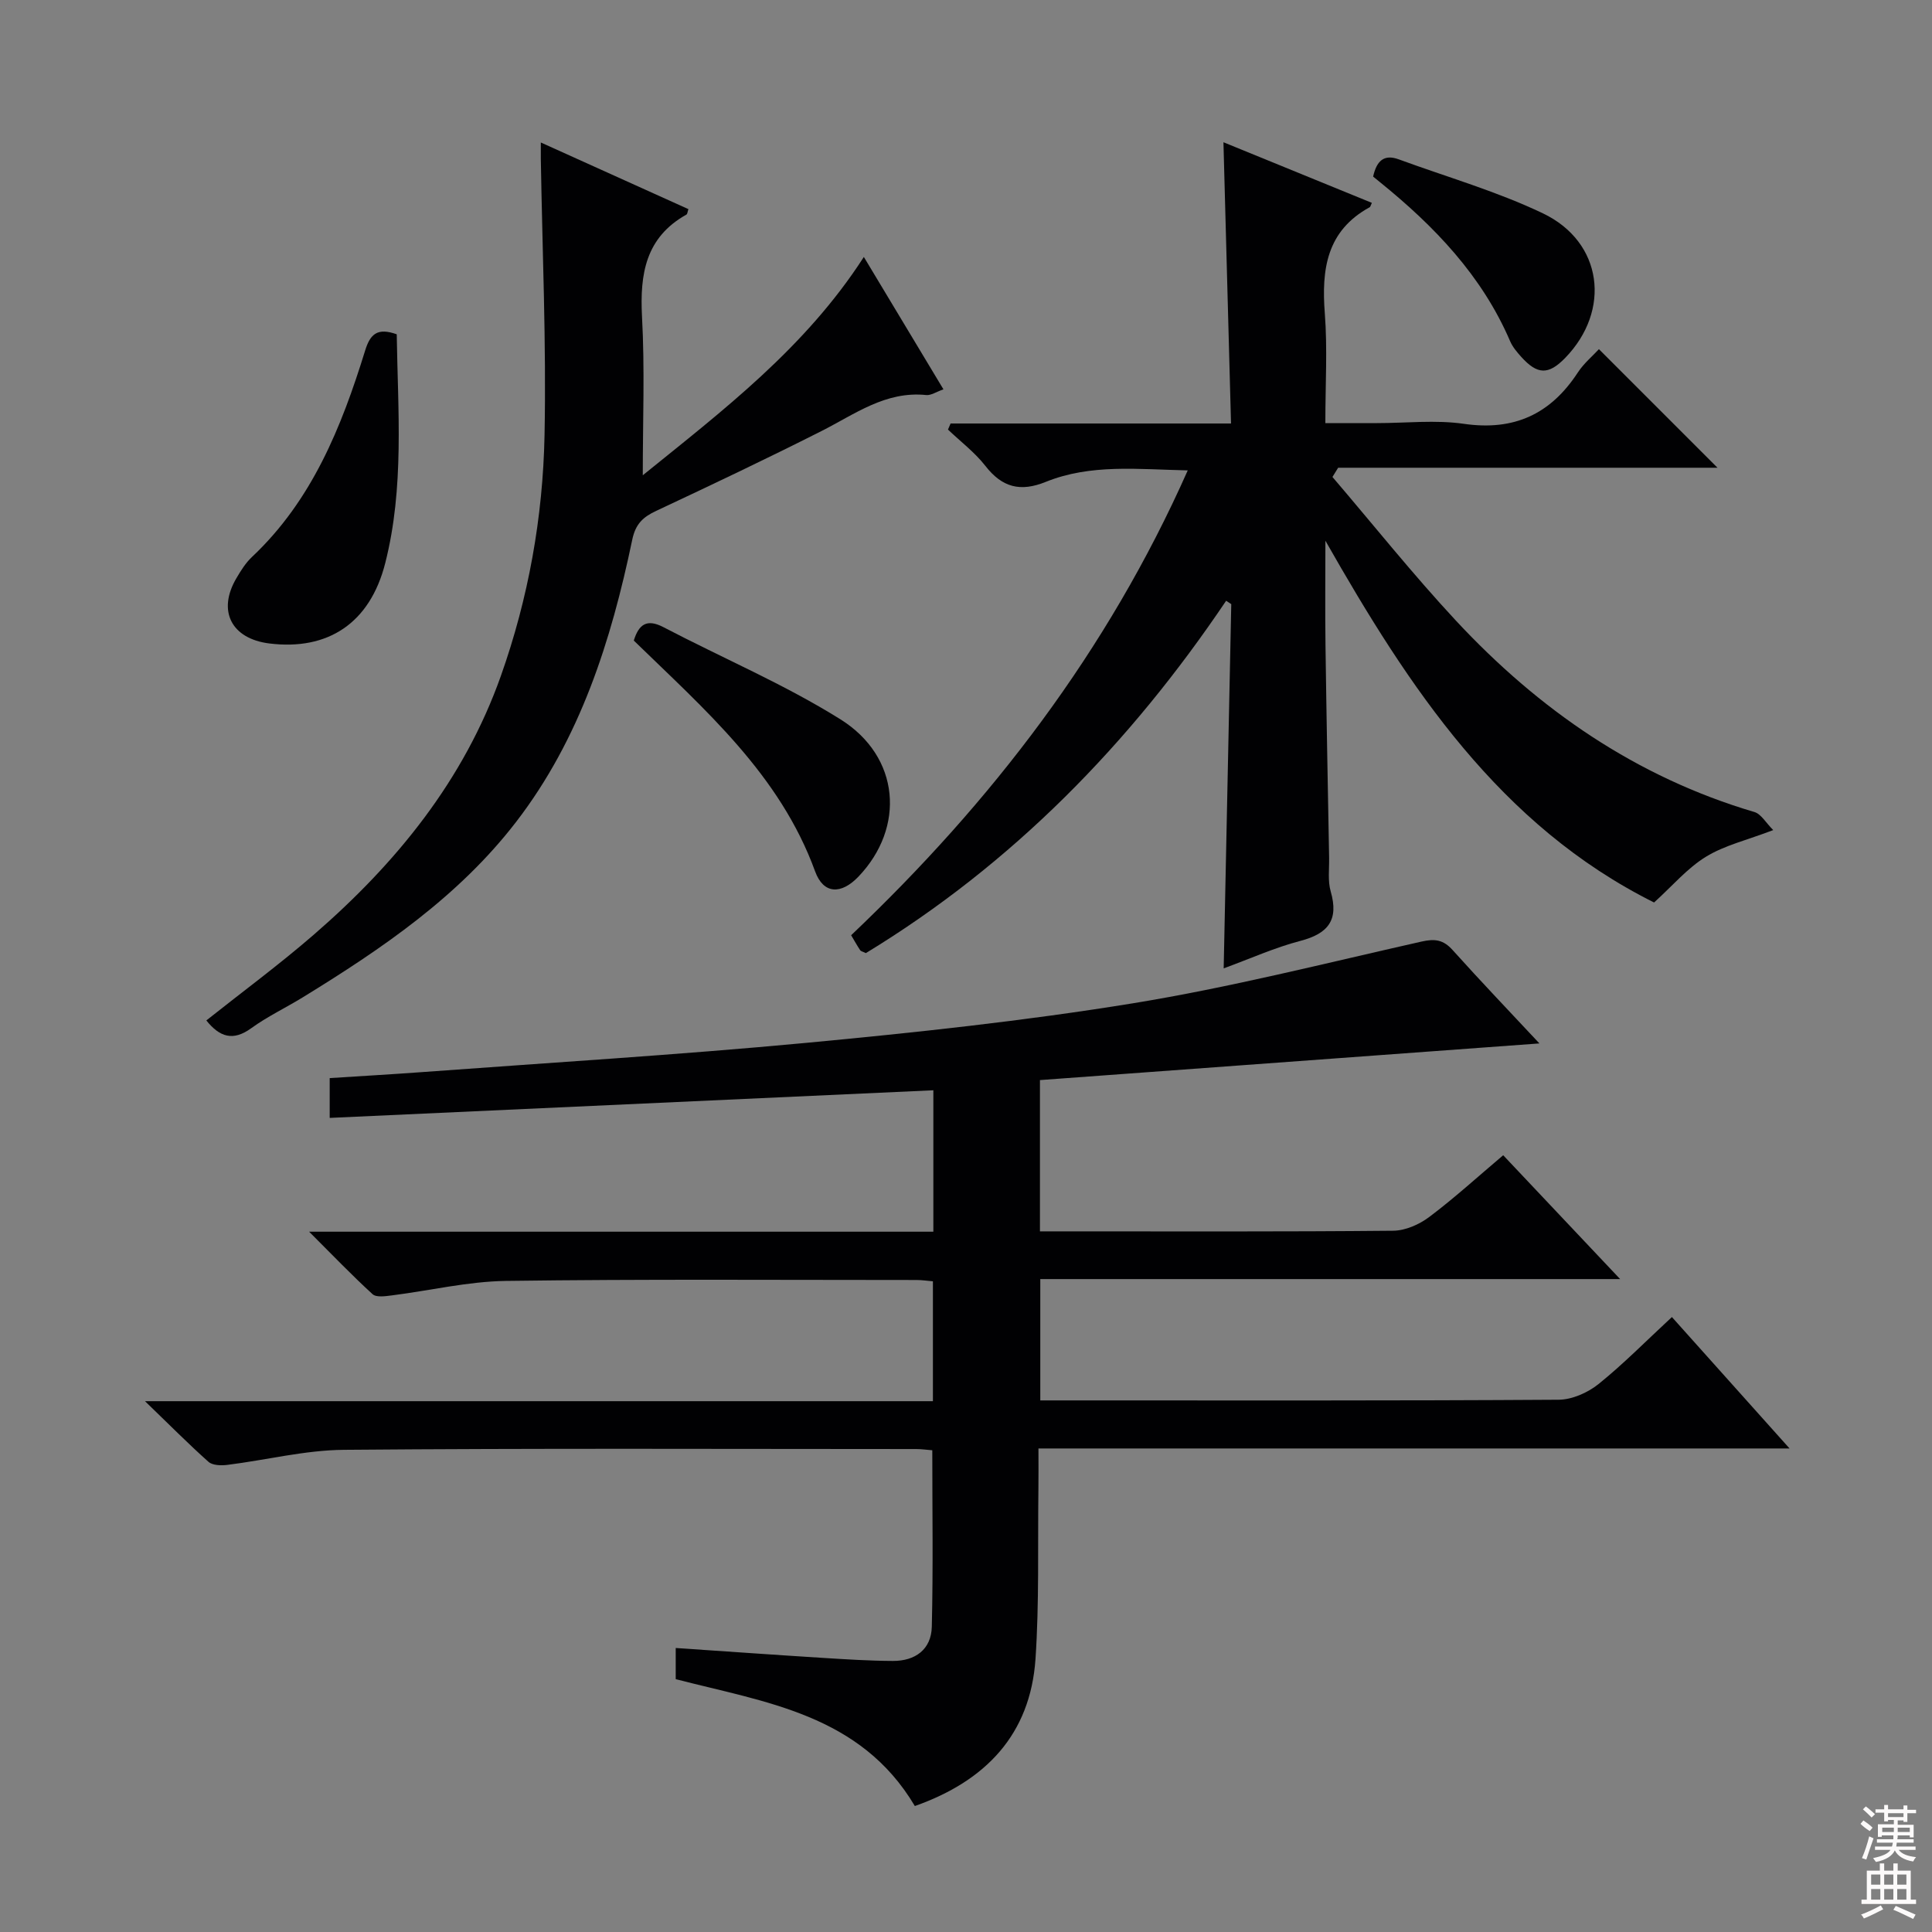 <svg enable-background="new 0 0 400 400" viewBox="0 0 400 400" xmlns="http://www.w3.org/2000/svg"><rect x="0" y="0" width="400" height="400" fill="#808080" stroke="none"/><g fill="#010103"><path d="m189.41 373.92c-11.3-19.02-30.93-21.45-49.51-26.27 0-2.1 0-4.17 0-6.45 10.38.7 20.44 1.42 30.5 2.05 4.81.3 9.64.61 14.46.63 4.62.02 7.95-2.37 8.06-7.08.29-12.1.1-24.21.1-36.54-1.09-.08-2.22-.25-3.35-.25-39.49-.01-78.99-.18-118.48.16-8.05.07-16.08 2.12-24.13 3.12-1.28.16-3.05.11-3.89-.63-4.18-3.72-8.12-7.71-13.15-12.56h163.13c0-8.47 0-16.5 0-24.82-1.16-.1-2.28-.27-3.4-.27-28.33 0-56.66-.2-84.99.19-7.89.11-15.76 2.01-23.64 3-1.33.17-3.21.45-3.98-.25-4.25-3.88-8.24-8.05-13.14-12.94h129.24c0-10 0-19.55 0-29.28-41.78 1.91-83.24 3.81-124.98 5.72 0-3.18 0-5.58 0-8.24 6.42-.42 12.69-.77 18.95-1.23 26.52-1.96 53.07-3.57 79.53-6.05 22.65-2.13 45.32-4.55 67.76-8.2 20.1-3.27 39.92-8.31 59.82-12.79 2.8-.63 4.52-.37 6.44 1.77 5.89 6.55 11.98 12.92 17.96 19.32-34.45 2.53-68.8 5.05-103.41 7.59v31.32h4.63c22.83 0 45.66.09 68.49-.13 2.53-.02 5.41-1.29 7.48-2.85 5.17-3.88 9.96-8.26 15.31-12.78 7.99 8.46 15.78 16.71 24.21 25.64-40.52 0-80.09 0-120.05 0v25.12h5.33c34 0 67.99.08 101.99-.14 2.79-.02 6.03-1.46 8.25-3.24 5.17-4.16 9.85-8.93 15.2-13.88 7.98 8.91 15.84 17.7 24.36 27.21-52.31 0-103.55 0-155.51 0 0 3.1.03 5.86-.01 8.62-.15 11.65.18 23.33-.6 34.94-1.07 15.7-10.36 25.31-24.98 30.47z"/><path d="m275.87 98.75c8.49 9.93 16.65 20.16 25.54 29.72 17.17 18.45 37.35 32.42 61.82 39.65 1.4.41 2.38 2.24 3.9 3.74-5.46 2.09-10.1 3.16-13.95 5.53-3.86 2.37-6.93 6.03-10.72 9.46-31.92-15.93-50.72-44.42-68.05-74.9 0 7.24-.08 14.49.02 21.73.2 14.64.48 29.28.75 43.93.04 2.33-.3 4.79.33 6.96 1.71 5.93-.54 8.73-6.28 10.23-5.26 1.37-10.28 3.64-15.88 5.69.53-25.46 1.05-50.44 1.57-75.41-.35-.23-.71-.47-1.06-.7-19.91 29.57-44.25 54.49-74.59 72.95-.62-.31-1.03-.37-1.18-.6-.64-.96-1.2-1.97-1.87-3.1 29.04-27.59 53.03-58.73 69.69-96.24-10.34-.22-20.1-1.38-29.4 2.38-5.27 2.13-9.02 1.15-12.49-3.3-2.19-2.81-5.14-5.04-7.75-7.53.18-.42.36-.84.54-1.26h58.06c-.53-19.62-1.04-38.5-1.57-58.23 10.43 4.26 20.57 8.4 30.73 12.55-.29.61-.32.84-.44.9-8.94 4.88-10.01 12.87-9.3 22.01.56 7.26.11 14.6.11 22.69h10.72c6 0 12.1-.7 17.97.15 10.39 1.5 17.94-2.01 23.57-10.61 1.25-1.92 3.1-3.45 4.38-4.85 8.21 8.21 16.31 16.31 24.55 24.55-25.94 0-52.24 0-78.54 0-.38.63-.78 1.27-1.18 1.91z"/><path d="m133.08 98.4c16.54-13.39 33.62-26.34 45.77-45.2 5.56 9.25 10.92 18.16 16.48 27.41-1.5.52-2.57 1.28-3.56 1.18-8.44-.87-14.8 3.98-21.74 7.48-11.28 5.7-22.7 11.12-34.15 16.49-2.75 1.29-4.29 2.69-4.98 5.98-4.37 20.96-10.79 41.23-24.07 58.46-11.87 15.41-27.73 26.21-44.1 36.26-3.54 2.18-7.35 3.98-10.7 6.41-3.8 2.76-6.55 1.84-9.31-1.6 7.49-5.95 15.1-11.56 22.23-17.74 17.09-14.8 31.09-31.98 38.75-53.59 5.7-16.08 8.7-32.82 9.04-49.8.38-19.08-.46-38.18-.77-57.28-.01-.82 0-1.64 0-3.36 10.54 4.76 20.55 9.28 30.56 13.8-.19.53-.2 1.01-.42 1.13-8.43 4.72-9.65 12.26-9.19 21.1.59 10.77.16 21.59.16 32.87z"/><path d="m82.14 69.21c.23 15.74 1.6 31.72-2.38 47.37-3.16 12.47-11.9 18.15-24.01 16.64-7.85-.98-10.79-6.75-6.81-13.5.92-1.57 1.92-3.18 3.23-4.41 12.45-11.72 18.54-26.93 23.43-42.74 1.08-3.51 2.61-4.75 6.54-3.36z"/><path d="m131.22 132.62c1.02-3.28 2.63-4.61 6.16-2.76 12.2 6.38 24.98 11.79 36.61 19.06 12.4 7.75 13.46 22.41 3.74 32.58-3.56 3.72-7.23 3.68-8.97-1.09-7.31-20.09-22.89-33.52-37.54-47.79z"/><path d="m284.29 36.56c.71-3.16 2.17-4.73 5.33-3.56 9.97 3.66 20.28 6.61 29.82 11.17 12.41 5.93 14.18 20.1 4.6 29.95-3.44 3.53-5.73 3.49-9.1-.25-.88-.98-1.78-2.05-2.29-3.24-5.82-13.55-15.67-23.79-26.91-32.89-.51-.42-1.02-.84-1.45-1.18z"/></g><path d="m385.2 377.6.6-.7c.6.4 1.3.9 1.9 1.5l-.6.7c-.8-.5-1.4-1-1.9-1.5zm.3 7.1c.6-1.4 1.1-2.9 1.5-4.5.3.1.6.3.9.4-.5 1.4-1 2.9-1.5 4.4zm.2-10.1.6-.6c.7.5 1.3 1.1 1.9 1.6l-.7.7c-.6-.6-1.2-1.2-1.8-1.7zm8.4-.8h.8v.9h1.8v.7h-1.8v1.8h-.8v-.3h-1.2v.9h3.3v2.6h-.8v-.4h-2.5c0 .3 0 .6-.1.8h3.4v.7h-3.5c0 .3-.1.6-.1.8h4v.7h-3.5c.7.9 1.9 1.3 3.6 1.5-.2.2-.4.5-.6.9-1.9-.3-3.2-1.1-3.8-2.3-.5 1.1-1.8 2-3.9 2.4-.2-.3-.4-.5-.6-.8 1.9-.4 3.1-.9 3.6-1.7h-3.2v-.7h3.5c.1-.2.1-.5.2-.8h-3.3v-.7h3.4c0-.2 0-.5 0-.8h-2.4v.3h-.8v-2.6h3.3v-.9h-1.2v.3h-.8v-1.8h-1.8v-.7h1.8v-.9h.8v.9h3.2zm-4.4 5.5h2.4c0-.3 0-.6 0-.9h-2.4zm1.2-3.1h3.2v-.8h-3.2zm4.4 2.2h-2.4v.9h2.5v-.9z" fill="#fcfafa"/><path d="m389.2 385.8h.9v1.5h1.9v-1.5h.9v1.5h2.7v6h1.1v.9h-11.3v-.9h1.1v-6h2.7zm.2 8.7.5.8c-1.2.6-2.5 1.3-4 1.9-.2-.3-.3-.6-.6-.8 1.6-.6 3-1.3 4.1-1.9zm-2-4.3h1.9v-2.1h-1.9zm0 3.1h1.9v-2.2h-1.9zm2.7-3.1h1.9v-2.1h-1.9zm0 3.1h1.9v-2.2h-1.9zm2.4 1.3c1.4.6 2.7 1.2 4.1 1.8l-.5.9c-1.5-.7-2.8-1.4-4.1-1.9zm2.2-6.5h-1.9v2.1h1.9zm-1.9 5.2h1.9v-2.2h-1.9z" fill="#fcfafa"/></svg>